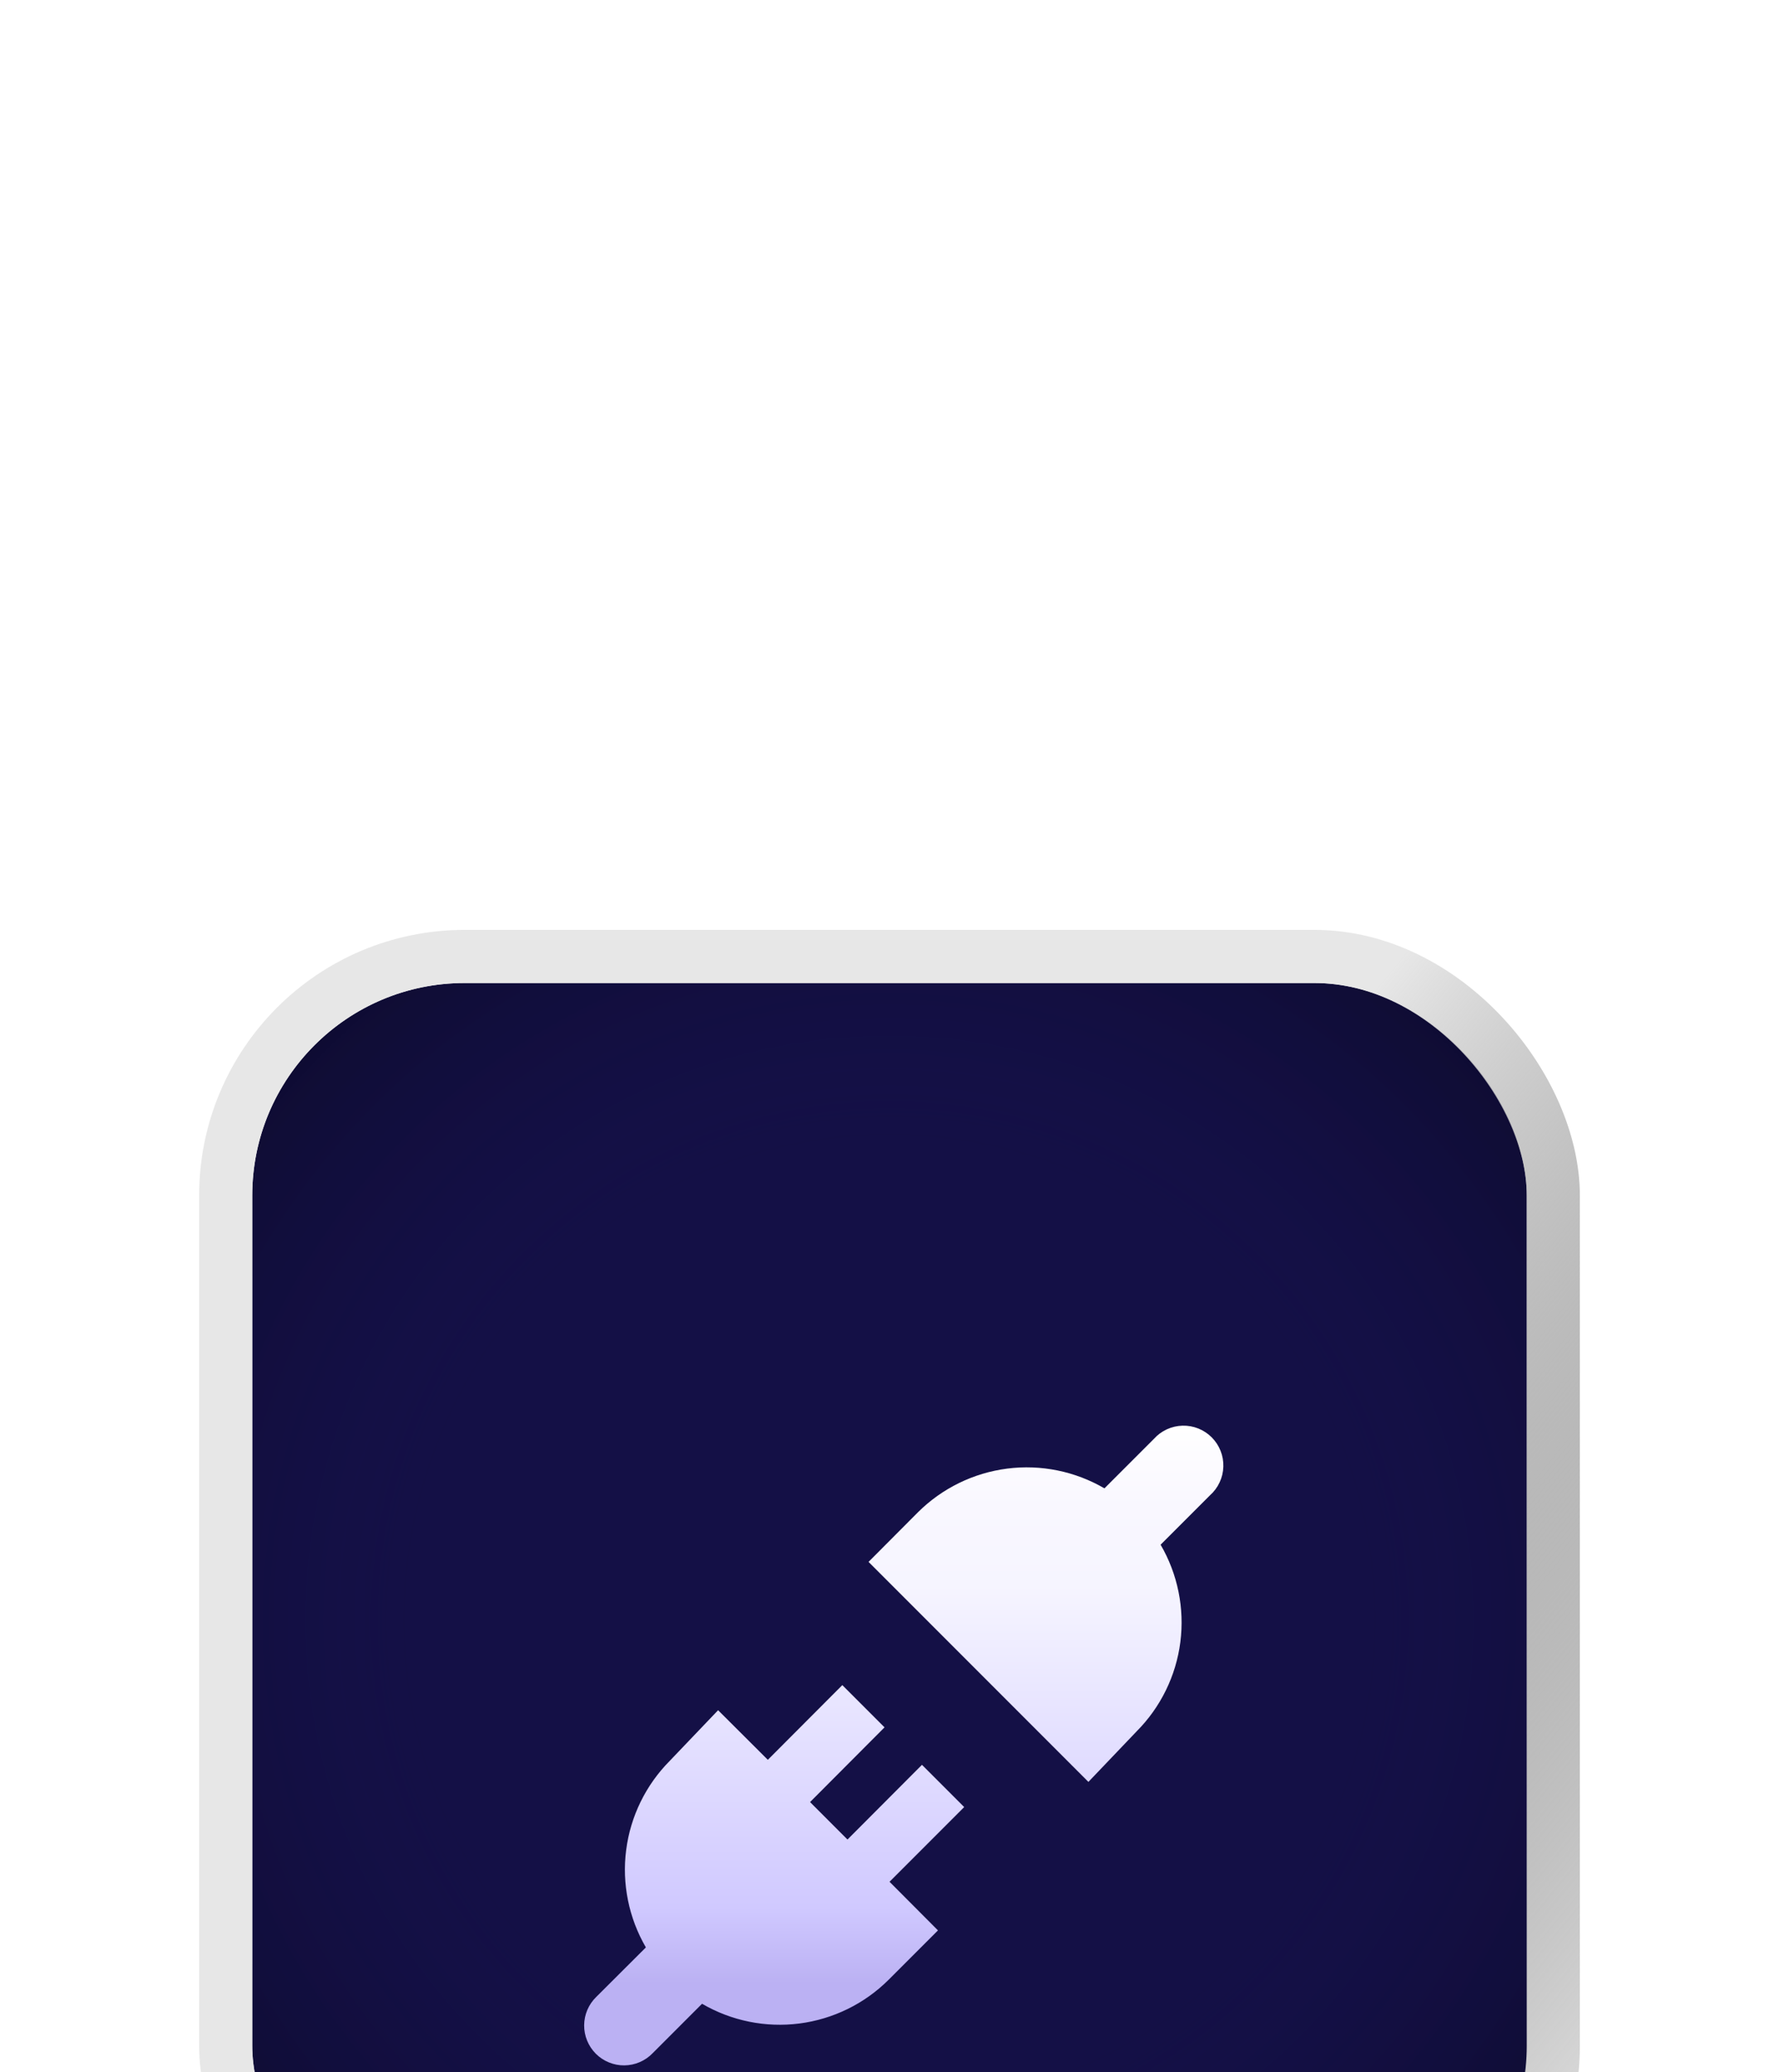<svg width="67" height="78" viewBox="0 0 67 78" fill="none" xmlns="http://www.w3.org/2000/svg">
<g filter="url(#filter0_ddddd_453_47764)">
<rect x="9.5" y="3" width="48" height="48" rx="8" fill="#141046"/>
<rect x="9.5" y="3" width="48" height="48" rx="8" fill="url(#paint0_radial_453_47764)" fill-opacity="0.4"/>
<g clip-path="url(#clip0_453_47764)">
<g filter="url(#filter1_dddi_453_47764)">
<path fill-rule="evenodd" clip-rule="evenodd" d="M42.81 26.504L40.991 28.409L32.711 20.128L34.572 18.26C35.48 17.358 36.661 16.78 37.931 16.617C39.201 16.454 40.489 16.716 41.595 17.36L43.457 15.499C43.593 15.347 43.759 15.224 43.944 15.139C44.129 15.053 44.33 15.006 44.534 15.001C44.738 14.995 44.941 15.031 45.13 15.107C45.32 15.183 45.492 15.296 45.636 15.441C45.78 15.585 45.893 15.758 45.968 15.947C46.044 16.137 46.079 16.34 46.073 16.544C46.067 16.748 46.02 16.949 45.933 17.134C45.847 17.319 45.724 17.484 45.572 17.62L43.71 19.481C44.355 20.587 44.616 21.876 44.454 23.146C44.291 24.416 43.713 25.596 42.81 26.504ZM34.723 27.766L36.313 29.356L33.501 32.168L35.325 33.998L33.463 35.86C32.556 36.762 31.375 37.34 30.105 37.503C28.835 37.666 27.547 37.404 26.44 36.76L24.579 38.621C24.441 38.764 24.275 38.879 24.092 38.957C23.909 39.036 23.712 39.077 23.513 39.079C23.314 39.081 23.116 39.043 22.932 38.967C22.748 38.892 22.58 38.781 22.439 38.64C22.299 38.499 22.187 38.331 22.112 38.147C22.036 37.963 21.998 37.765 22 37.566C22.002 37.367 22.043 37.17 22.122 36.987C22.2 36.804 22.315 36.639 22.458 36.5L24.325 34.639C23.681 33.532 23.419 32.244 23.582 30.974C23.745 29.704 24.323 28.524 25.225 27.616L27.045 25.711L28.918 27.578L31.723 24.766L33.313 26.356L30.508 29.168L31.918 30.578L34.723 27.766Z" fill="url(#paint1_linear_453_47764)"/>
</g>
</g>
<rect x="8.5" y="2" width="50" height="50" rx="9" stroke="url(#paint2_linear_453_47764)" stroke-width="2"/>
</g>
<defs>
<filter id="filter0_ddddd_453_47764" x="0.5" y="0" width="66" height="78" filterUnits="userSpaceOnUse" color-interpolation-filters="sRGB">
<feFlood flood-opacity="0" result="BackgroundImageFix"/>
<feColorMatrix in="SourceAlpha" type="matrix" values="0 0 0 0 0 0 0 0 0 0 0 0 0 0 0 0 0 0 127 0" result="hardAlpha"/>
<feOffset/>
<feColorMatrix type="matrix" values="0 0 0 0 0 0 0 0 0 0 0 0 0 0 0 0 0 0 0.1 0"/>
<feBlend mode="normal" in2="BackgroundImageFix" result="effect1_dropShadow_453_47764"/>
<feColorMatrix in="SourceAlpha" type="matrix" values="0 0 0 0 0 0 0 0 0 0 0 0 0 0 0 0 0 0 127 0" result="hardAlpha"/>
<feOffset dy="1"/>
<feGaussianBlur stdDeviation="1"/>
<feColorMatrix type="matrix" values="0 0 0 0 0 0 0 0 0 0 0 0 0 0 0 0 0 0 0.1 0"/>
<feBlend mode="normal" in2="effect1_dropShadow_453_47764" result="effect2_dropShadow_453_47764"/>
<feColorMatrix in="SourceAlpha" type="matrix" values="0 0 0 0 0 0 0 0 0 0 0 0 0 0 0 0 0 0 127 0" result="hardAlpha"/>
<feOffset dy="5"/>
<feGaussianBlur stdDeviation="2.5"/>
<feColorMatrix type="matrix" values="0 0 0 0 0 0 0 0 0 0 0 0 0 0 0 0 0 0 0.09 0"/>
<feBlend mode="normal" in2="effect2_dropShadow_453_47764" result="effect3_dropShadow_453_47764"/>
<feColorMatrix in="SourceAlpha" type="matrix" values="0 0 0 0 0 0 0 0 0 0 0 0 0 0 0 0 0 0 127 0" result="hardAlpha"/>
<feOffset dy="10"/>
<feGaussianBlur stdDeviation="3"/>
<feColorMatrix type="matrix" values="0 0 0 0 0 0 0 0 0 0 0 0 0 0 0 0 0 0 0.05 0"/>
<feBlend mode="normal" in2="effect3_dropShadow_453_47764" result="effect4_dropShadow_453_47764"/>
<feColorMatrix in="SourceAlpha" type="matrix" values="0 0 0 0 0 0 0 0 0 0 0 0 0 0 0 0 0 0 127 0" result="hardAlpha"/>
<feOffset dy="18"/>
<feGaussianBlur stdDeviation="3.5"/>
<feColorMatrix type="matrix" values="0 0 0 0 0 0 0 0 0 0 0 0 0 0 0 0 0 0 0.01 0"/>
<feBlend mode="normal" in2="effect4_dropShadow_453_47764" result="effect5_dropShadow_453_47764"/>
<feBlend mode="normal" in="SourceGraphic" in2="effect5_dropShadow_453_47764" result="shape"/>
</filter>
<filter id="filter1_dddi_453_47764" x="14.233" y="11.893" width="39.608" height="39.613" filterUnits="userSpaceOnUse" color-interpolation-filters="sRGB">
<feFlood flood-opacity="0" result="BackgroundImageFix"/>
<feColorMatrix in="SourceAlpha" type="matrix" values="0 0 0 0 0 0 0 0 0 0 0 0 0 0 0 0 0 0 127 0" result="hardAlpha"/>
<feMorphology radius="1.036" operator="dilate" in="SourceAlpha" result="effect1_dropShadow_453_47764"/>
<feOffset dy="4.66"/>
<feGaussianBlur stdDeviation="3.366"/>
<feComposite in2="hardAlpha" operator="out"/>
<feColorMatrix type="matrix" values="0 0 0 0 0 0 0 0 0 0 0 0 0 0 0 0 0 0 0.6 0"/>
<feBlend mode="darken" in2="BackgroundImageFix" result="effect1_dropShadow_453_47764"/>
<feColorMatrix in="SourceAlpha" type="matrix" values="0 0 0 0 0 0 0 0 0 0 0 0 0 0 0 0 0 0 127 0" result="hardAlpha"/>
<feMorphology radius="0.518" operator="dilate" in="SourceAlpha" result="effect2_dropShadow_453_47764"/>
<feOffset/>
<feGaussianBlur stdDeviation="0.259"/>
<feComposite in2="hardAlpha" operator="out"/>
<feColorMatrix type="matrix" values="0 0 0 0 0 0 0 0 0 0 0 0 0 0 0 0 0 0 0.45 0"/>
<feBlend mode="normal" in2="effect1_dropShadow_453_47764" result="effect2_dropShadow_453_47764"/>
<feColorMatrix in="SourceAlpha" type="matrix" values="0 0 0 0 0 0 0 0 0 0 0 0 0 0 0 0 0 0 127 0" result="hardAlpha"/>
<feMorphology radius="0.388" operator="dilate" in="SourceAlpha" result="effect3_dropShadow_453_47764"/>
<feOffset dy="-0.777"/>
<feGaussianBlur stdDeviation="0.194"/>
<feComposite in2="hardAlpha" operator="out"/>
<feColorMatrix type="matrix" values="0 0 0 0 0.055 0 0 0 0 0.14 0 0 0 0 0.358 0 0 0 1 0"/>
<feBlend mode="normal" in2="effect2_dropShadow_453_47764" result="effect3_dropShadow_453_47764"/>
<feBlend mode="normal" in="SourceGraphic" in2="effect3_dropShadow_453_47764" result="shape"/>
<feColorMatrix in="SourceAlpha" type="matrix" values="0 0 0 0 0 0 0 0 0 0 0 0 0 0 0 0 0 0 127 0" result="hardAlpha"/>
<feMorphology radius="0.647" operator="erode" in="SourceAlpha" result="effect4_innerShadow_453_47764"/>
<feOffset dy="0.777"/>
<feGaussianBlur stdDeviation="0.324"/>
<feComposite in2="hardAlpha" operator="arithmetic" k2="-1" k3="1"/>
<feColorMatrix type="matrix" values="0 0 0 0 1 0 0 0 0 1 0 0 0 0 1 0 0 0 1 0"/>
<feBlend mode="soft-light" in2="shape" result="effect4_innerShadow_453_47764"/>
</filter>
<radialGradient id="paint0_radial_453_47764" cx="0" cy="0" r="1" gradientUnits="userSpaceOnUse" gradientTransform="translate(33.5 27) rotate(90) scale(31.5)">
<stop offset="0.574" stop-color="#141046" stop-opacity="0"/>
<stop offset="1" stop-opacity="0.77"/>
</radialGradient>
<linearGradient id="paint1_linear_453_47764" x1="34.037" y1="15" x2="34.037" y2="39.079" gradientUnits="userSpaceOnUse">
<stop offset="0.001" stop-color="white"/>
<stop offset="0.126" stop-color="#F9F7FF"/>
<stop offset="0.249" stop-color="#F6F5FF"/>
<stop offset="0.753" stop-color="#D0C9FF"/>
<stop offset="0.872" stop-color="#BBB1F3"/>
</linearGradient>
<linearGradient id="paint2_linear_453_47764" x1="9.5" y1="3" x2="65.445" y2="48.992" gradientUnits="userSpaceOnUse">
<stop offset="0.453" stop-color="#E7E7E7"/>
<stop offset="1" stop-opacity="0"/>
</linearGradient>
<clipPath id="clip0_453_47764">
<rect width="34" height="35" fill="white" transform="translate(16.5 9.5)"/>
</clipPath>
</defs>
</svg>
